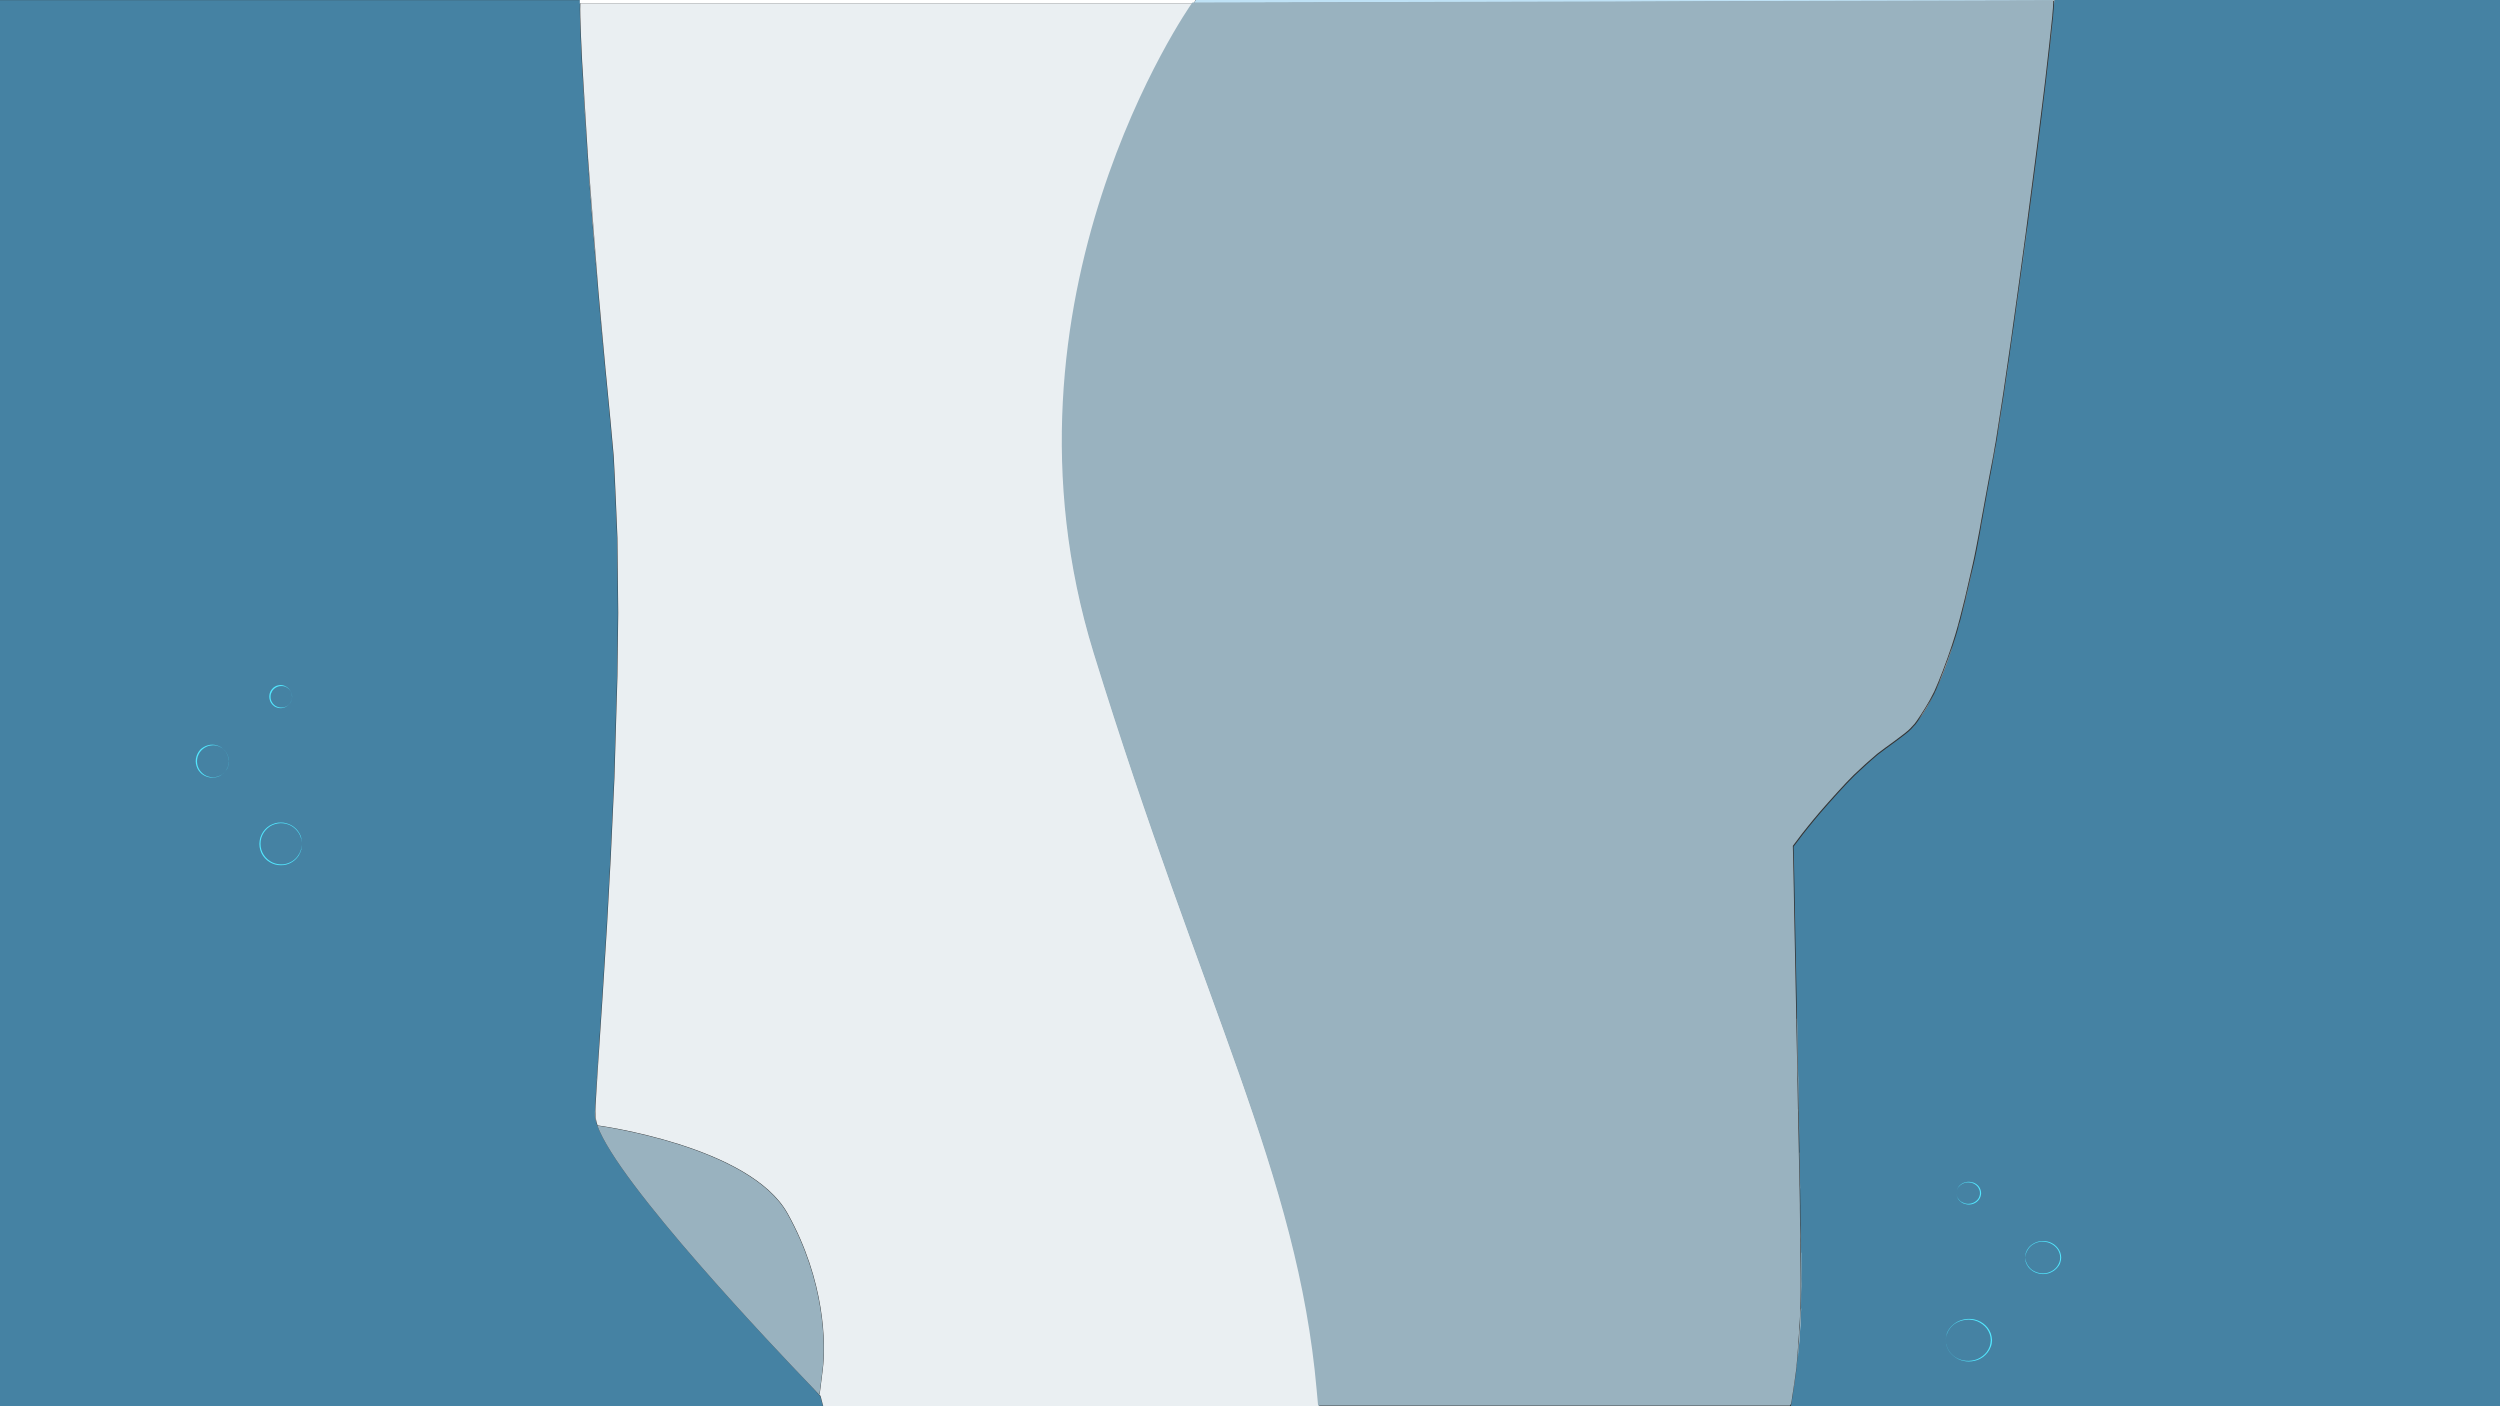 <?xml version="1.0" encoding="utf-8"?>
<!-- Generator: Adobe Illustrator 22.0.1, SVG Export Plug-In . SVG Version: 6.00 Build 0)  -->
<svg version="1.1" id="Calque_1" xmlns="http://www.w3.org/2000/svg" xmlns:xlink="http://www.w3.org/1999/xlink" x="0px" y="0px"
	 viewBox="0 0 1920 1080" preserveAspectRatio="none" xml:space="preserve">
<rect x="0" y="0" width="1920" height="1080" fill="#333333" stroke="none"/>
<style type="text/css">
	.st0{fill:#4582A3;}
	.st1{fill:#FFFFFF;}
	.st2{fill:#BEE1F5;}
	.st3{fill:#EAEFF2;}
	.st4{fill:#99B2BF;}
	.st5{fill:#52E7FF;}


	@keyframes bulled{
		0% {
			top: 20vh;
		}
		100% {
			top: -55vh;
		}
	}
	@keyframes bulles1d{
		0% {
			left: 0vw;
		}
		20%{
			left: -6vw;
		}
		40%{
			left: -3vw;
		}
		60%{
			left: -9vw;
		}
		80%{
			left: -6vw;
		}
		100%{
			left: -12vw;
		}
	}
	@keyframes bulles2d{
		0% {
			left: -3vw;
		}
		20%{
			left: 0vw;
		}
		40%{
			left: -6vw;
		}
		60%{
			left: -3vw;
		}
		80%{
			left: -9vw;
		}
		100%{
			left: -6vw;
		}
	}
	@keyframes bulles3d{
		0% {
			left: -4vw;
		}
		20%{
			left: -2vw;
		}
		40%{
			left: -7vw;
		}
		60%{
			left: -5vw;
		}
		80%{
			left: -7vw;
		}
		100%{
			left: -5vw;
		}
	}
	#Bubulle_1_d{
		position: relative;
        animation: bulled 3s linear infinite, bulles1d 3s infinite cubic-bezier(0.25,0.1,0.25,1);
	}
	#Bubulle_2_d{
		position: relative;
        animation: bulled 4s linear infinite, bulles2d 4s infinite cubic-bezier(0.25,0.1,0.25,1);	
	}
	#Bubulle_3_d{
		position: relative;
        animation: bulled 2s linear infinite, bulles3d 2s infinite cubic-bezier(0.25,0.1,0.25,1);	
	}

	@keyframes bulleg{
		0% {
			top: 50vh;
		}
		100% {
			top: -100vh;
		}
	}
	@keyframes bulles1g{
		0% {
			left: 0vw;
		}
		20%{
			left: -6vw;
		}
		40%{
			left: -3vw;
		}
		60%{
			left: -9vw;
		}
		80%{
			left: -6vw;
		}
		100%{
			left: -12vw;
		}
	}
	@keyframes bulles2g{
		0% {
			left: -3vw;
		}
		20%{
			left: 0vw;
		}
		40%{
			left: -6vw;
		}
		60%{
			left: -3vw;
		}
		80%{
			left: -9vw;
		}
		100%{
			left: -6vw;
		}
	}
	@keyframes bulles3g{
		0% {
			left: -4vw;
		}
		20%{
			left: -2vw;
		}
		40%{
			left: -7vw;
		}
		60%{
			left: -5vw;
		}
		80%{
			left: -7vw;
		}
		100%{
			left: -5vw;
		}
	}
	#Bubulle_1_g{
		position: relative;
        animation: bulleg 3s linear infinite, bulles1g 3s infinite cubic-bezier(0.25,0.1,0.25,1);
	}
	#Bubulle_2_g{
		position: relative;
        animation: bulleg 4s linear infinite, bulles2g 4s infinite cubic-bezier(0.25,0.1,0.25,1);	
	}
	#Bubulle_3_g{
		position: relative;
        animation: bulleg 2s linear infinite, bulles3g 2s infinite cubic-bezier(0.25,0.1,0.25,1);	
	}
</style>
<g id="Fond_1_">
	<path class="st0" d="M1576.8,11.9c0,0.2,0,0.3,0,0.5c0,0,0,0,0,0c-0.4,4.6-0.9,9.3-1.4,13.9c-0.9,8-3.1,27.3-3.3,29
		c0,0.4-0.2,1.9-0.5,4c0,0,0,0.1,0,0.1c-0.3,2.4-0.7,6.3-1.3,10.8c-0.8,6.6-1.6,12.9-1.6,13.3c-0.1,0.7-3.4,27-3.4,27
		c-0.4,2.9-1.1,8.3-1.9,14.8l-1.7,13.5l-1.1,8.7c-0.6,4.2-1.1,8.5-1.7,12.8l-0.7,5.4c0,0-0.2,1.3-0.5,3.5
		c-1.3,9.6-2.6,19.3-3.9,28.9c-0.2,1.6-0.4,2.8-0.5,3.5c-0.1,0.6-0.2,1.6-0.4,2.9c-1.3,9.6-2.6,19.1-3.9,28.4
		c-0.1,0.8-0.2,1.3-0.2,1.3l-0.1,0.7c-2.1,15.2-4.2,29.9-6.2,43.5l0,0.2c0,0.1,0,0.1,0,0.2c-5.3,36.9-9.9,65.9-12.3,77.7
		c-0.1,0.3-0.1,0.6-0.2,0.9c-0.9,4.9-1.8,9.5-2.3,12.1c-0.2,1.3-0.6,3.4-1.1,6c-0.1,0.5-0.2,1.1-0.3,1.8c-1.2,6.7-2.5,14.2-4,22.1
		c-0.1,0.3-0.1,0.6-0.1,0.8c0,0,0,0,0,0.1c-0.5,2.8-1.1,5.7-1.6,8.7c-1.4,7.8-3.5,19-5.1,25.5c-2.9,13.5-6.1,27.5-9.8,41.1
		c-0.2,0.7-0.4,1.5-0.6,2.2c0,0,0,0.1,0,0.1c-0.4,1.6-0.8,3.1-1.3,4.7c-0.5,1.7-1,3.5-1.6,5.5c-4.8,16.3-10.4,31.7-16.7,44.7
		c0,0.1-0.1,0.2-0.1,0.2c-3.8,7.8-7.9,14.7-12.2,20.4c-0.3,0.4-0.5,0.7-0.7,1c-1.8,2.5-1.2,1.7-2.5,3.1c-0.4,0.5-0.8,1-1.3,1.4
		c-0.2,0.2-0.3,0.4-0.5,0.6c-3.6,4.2-20.7,15.8-25.4,19.6c-0.4,0.3-0.8,0.7-1.2,1c-4.7,3.9-11.7,10.3-17.2,15.5
		c-0.1,0.1-0.2,0.2-0.3,0.3c-6.1,5.9-19,20.3-25.3,27.6c0,0,0,0,0,0c-0.2,0.3-0.5,0.6-0.7,0.8c-6.2,7.2-13.5,16.5-13.5,16.5
		l-7.1,9.4c0,0,0,0,0,0.1c0,0.7,0.1,5.3,0.3,13.1c0.2,7.8,0.3,16.7,0.4,19.2c0.1,4.1,0.5,26.8,0.7,37.9c0.1,3.2,0.1,6.5,0.2,9.9
		c0.2,11.5,0.7,35.6,1,50.2c0.9,47.1,1.9,99.7,2.6,144.5l0,0.2l0,0.3c0,0.4,0,0.8,0,1.2c0,0.5,0,1.1,0,1.7
		c0.2,9.5,0.3,18.6,0.4,27.2c0,0.5,0,1.5,0,2.9c0.1,5.3,0.2,10.5,0.2,15.4c0.1,8.1,0.1,16-0.1,23.7c0,2.6-0.1,5-0.2,6.9
		c0,0.1,0,0.2,0,0.3c-0.5,15.4-1.5,29.9-3.1,43.5c-0.1,0.6-0.1,1.1-0.2,1.5c0,0.1,0,0.2,0,0.4c-0.1,0.7-0.2,1.4-0.2,2.1
		c0,0.1,0,0.2,0,0.3c-0.9,7.3-1.9,14.4-3.1,21.2c-0.3,1.6-0.5,2.8-0.8,4.8c0,0,0,0.1,0,0.1c-0.1,0.3-0.1,0.5-0.2,0.8
		c0,0.3-0.1,0.5-0.2,0.8H1920V0h-342.3c-0.1,1-0.2,2.1-0.3,3.3C1577.4,5,1577.2,7.7,1576.8,11.9z"/>
	<path class="st0" d="M630,1072.3C630,1072.3,630,1072.3,630,1072.3l-6.8-7.5c-28.6-29.7-148.5-156-164.4-200.3c0,0,0,0,0,0
		c0,0-0.4-0.6-0.7-2c-0.8-2.2-1.2-4.1-1.2-5.7c0-1.7,0.1-4.2,0.2-7.6c0,0,0,0,0,0c0,0,0,0,0,0c0.5-10.4,1.7-28.4,3.3-51.9l2.1-31.7
		c0,0,0,0,0,0l3.4-54.2c0,0,0,0,0-0.1c0.1-1.3,2.8-49.9,3-54.8c0-0.2,0-0.4,0-0.6c0.2-4.2,2.6-56.4,2.7-58.4c0,0,0-0.1,0-0.1
		l2.3-78.1l0.6-48.4c0,0,0-0.1,0-0.1l-0.6-57.3c0-0.1,0-0.1,0-0.2c-0.1-2.3-2-49.3-2.8-61.9c0-0.5-0.1-1.1-0.1-1.6
		c-0.6-7.8-4-43.3-5.6-59.6c-0.3-2.7-0.5-5.4-0.8-8c0-0.1,0-0.2,0-0.2l0-0.1c-2-20.4-3.8-40.2-5.4-59.2l0-0.2c0,0,0,0,0-0.1
		c-3.4-38.9-6.1-74.5-8.2-105.4c0-0.1,0-0.3,0-0.4c0-0.1,0-0.2,0-0.3c-1.6-23.9-2.9-45-3.8-62.6c-0.2-3.9-0.4-6.2-0.4-6.2
		s-1.9-36.9-1.4-44.6c0-1,0-2,0-2.8H0v1080h632.1C630.9,1075.5,630.1,1072.5,630,1072.3z"/>
</g>
<g id="Bubulle_1_d">
	<g id="bubulle_1_d">
		<path class="st5" d="M1555.4,965.8c0,0,0-0.3,0-0.9c0-0.3,0.1-0.7,0.1-1.1c0-0.4,0.2-0.9,0.3-1.5c0.3-1.1,0.9-2.3,1.8-3.6
			c0.9-1.3,2.2-2.5,3.9-3.5c1.6-1,3.7-1.8,5.9-2c0.6,0,1.1-0.1,1.7-0.1c0.6,0,1.1,0,1.7,0.1c1.2,0.1,2.3,0.4,3.5,0.8
			c1.1,0.5,2.3,1,3.3,1.8c1,0.8,2,1.6,2.8,2.7c0.8,1,1.4,2.2,1.9,3.4c0.4,1.3,0.7,2.6,0.7,3.9c0,1.2-0.3,2.7-0.7,3.9
			c-0.4,1.3-1.1,2.4-1.9,3.4c-0.8,1-1.7,1.9-2.8,2.7c-1,0.7-2.2,1.3-3.3,1.8c-2.3,0.8-4.7,1.1-6.9,0.8c-2.2-0.3-4.2-1-5.9-2
			c-1.6-1-3-2.3-3.9-3.5c-0.9-1.3-1.5-2.5-1.8-3.6c-0.1-0.5-0.3-1-0.3-1.5c-0.1-0.4-0.1-0.8-0.1-1.1
			C1555.5,966.2,1555.4,965.8,1555.4,965.8z M1555.4,965.8c0,0,0,0.3,0.1,0.9c0,0.3,0.1,0.7,0.2,1.1c0.1,0.4,0.2,0.9,0.4,1.4
			c0.4,1.1,0.9,2.3,1.9,3.5c0.9,1.2,2.2,2.5,3.9,3.4c1.7,0.9,3.7,1.6,5.8,1.8c2.2,0.2,4.5-0.1,6.6-1c2.2-0.9,4.2-2.4,5.6-4.3
			c0.7-1,1.3-2.1,1.7-3.2c0.4-1.2,0.6-2.3,0.6-3.6c0-1.2-0.2-2.4-0.6-3.6c-0.4-1.2-1-2.2-1.7-3.2c-1.5-1.9-3.5-3.4-5.6-4.3
			c-1.1-0.4-2.2-0.8-3.3-0.9c-0.5-0.1-1.1-0.1-1.7-0.2c-0.5,0-1.1,0-1.6,0c-2.2,0.2-4.2,0.8-5.8,1.8c-1.7,0.9-3,2.2-3.9,3.4
			c-0.9,1.2-1.5,2.5-1.9,3.5c-0.2,0.5-0.3,1-0.4,1.4c-0.1,0.4-0.1,0.8-0.2,1.1C1555.5,965.5,1555.4,965.8,1555.4,965.8z"/>
	</g>
</g>
<g id="Bubulle_2_d">
	<g id="bubulle_3_d">
		<path class="st5" d="M1494.3,1029.3c0,0,0-0.4,0.1-1.2c0-0.4,0.1-0.9,0.2-1.4c0.1-0.6,0.3-1.2,0.4-1.9c0.4-1.4,1.1-3,2.4-4.7
			c1.2-1.6,2.9-3.2,5-4.5c2.1-1.3,4.7-2.2,7.6-2.6c0.7-0.1,1.4-0.1,2.2-0.1c0.7,0,1.5,0,2.2,0.1c1.5,0.1,3,0.6,4.5,1.1
			c1.5,0.6,2.9,1.3,4.2,2.3c1.3,1,2.5,2.1,3.5,3.4c1,1.3,1.8,2.8,2.4,4.4c0.5,1.6,0.8,3.3,0.9,5c0,1.7-0.3,3.4-0.9,5
			c-0.6,1.6-1.4,3.1-2.4,4.4c-1,1.3-2.2,2.5-3.5,3.5c-1.3,1-2.8,1.7-4.2,2.3c-3,1.1-6.1,1.4-8.9,1.1c-2.9-0.3-5.5-1.3-7.6-2.6
			c-2.1-1.3-3.8-2.9-5-4.5c-1.2-1.6-1.9-3.3-2.4-4.7c-0.2-0.7-0.4-1.3-0.4-1.9c-0.1-0.6-0.2-1-0.2-1.4
			C1494.3,1029.7,1494.3,1029.3,1494.3,1029.3z M1494.3,1029.3c0,0,0,0.4,0.1,1.2c0,0.4,0.1,0.9,0.2,1.4c0.1,0.6,0.3,1.2,0.5,1.9
			c0.5,1.4,1.2,3,2.4,4.6c1.2,1.6,2.9,3.2,5,4.4c2.1,1.2,4.7,2.1,7.5,2.3c2.8,0.2,5.8-0.2,8.6-1.3c2.8-1.2,5.4-3.1,7.3-5.6
			c0.9-1.3,1.7-2.7,2.2-4.2c0.5-1.5,0.7-3.1,0.8-4.7c0-1.6-0.3-3.2-0.8-4.7c-0.5-1.5-1.3-2.9-2.2-4.2c-1.9-2.5-4.5-4.4-7.3-5.6
			c-1.4-0.5-2.9-1-4.3-1.1c-0.7-0.1-1.5-0.1-2.2-0.2c-0.7,0-1.4,0-2.1,0.1c-2.8,0.3-5.4,1.1-7.5,2.3c-2.2,1.2-3.8,2.8-5,4.4
			c-1.2,1.6-1.9,3.2-2.4,4.6c-0.2,0.7-0.4,1.3-0.5,1.9c-0.1,0.6-0.2,1-0.2,1.4C1494.3,1028.9,1494.3,1029.3,1494.3,1029.3z"/>
	</g>
</g>
<g id="Bubulle_3_d">
	<g id="bubulle_2_d">
		<path class="st5" d="M1502.6,916.3c0,0,0-0.2,0-0.6c0-0.4,0.1-1,0.3-1.7c0.2-0.7,0.6-1.6,1.2-2.5c0.6-0.9,1.5-1.7,2.6-2.4
			c1.1-0.7,2.5-1.2,4-1.4c0.4,0,0.8-0.1,1.2-0.1c0.4,0,0.8,0,1.2,0.1c0.8,0.1,1.6,0.3,2.4,0.5c0.8,0.3,1.6,0.7,2.3,1.2
			c0.7,0.5,1.4,1.1,1.9,1.8c0.6,0.7,1,1.5,1.3,2.4c0.3,0.9,0.5,1.8,0.5,2.8c0,0.8-0.2,1.8-0.5,2.7c-0.3,0.9-0.8,1.7-1.3,2.4
			c-0.6,0.7-1.2,1.3-1.9,1.8c-0.7,0.5-1.5,0.9-2.3,1.2c-1.6,0.6-3.3,0.7-4.8,0.5c-1.5-0.2-2.9-0.7-4-1.4c-1.1-0.7-2-1.6-2.6-2.4
			c-0.6-0.9-1-1.7-1.2-2.5c-0.2-0.7-0.3-1.3-0.3-1.7C1502.6,916.5,1502.6,916.3,1502.6,916.3z M1502.6,916.3c0,0,0,0.2,0,0.6
			c0,0.4,0.1,1,0.3,1.7c0.2,0.7,0.6,1.6,1.3,2.4c0.6,0.8,1.5,1.7,2.7,2.3c1.1,0.6,2.5,1.1,3.9,1.2c1.5,0.1,3-0.1,4.5-0.7
			c1.4-0.6,2.8-1.6,3.8-2.9c0.5-0.7,0.9-1.4,1.1-2.2c0.3-0.8,0.4-1.5,0.4-2.4c0-0.8-0.1-1.6-0.4-2.4c-0.3-0.8-0.7-1.5-1.1-2.2
			c-1-1.3-2.3-2.3-3.8-2.9c-0.7-0.3-1.5-0.5-2.2-0.6c-0.4-0.1-0.8-0.1-1.1-0.1c-0.4,0-0.7,0-1.1,0c-1.5,0.1-2.8,0.5-4,1.2
			c-1.1,0.6-2,1.4-2.7,2.3c-0.7,0.8-1,1.7-1.3,2.4c-0.2,0.7-0.3,1.3-0.3,1.7C1502.6,916.1,1502.6,916.3,1502.6,916.3z"/>
	</g>
</g>
<g id="Bubulle_1_g">
	<g>
		<path class="st5" d="M231.9,648.1c0,0,0-0.4-0.1-1.1c0-0.4-0.1-0.8-0.2-1.4c0-0.3-0.1-0.6-0.1-0.9c-0.1-0.3-0.2-0.6-0.3-0.9
			c-0.4-1.3-1-2.9-2.1-4.5c-1.1-1.6-2.6-3.2-4.5-4.5c-2-1.3-4.4-2.2-7.1-2.5c-0.7,0-1.4-0.1-2-0.1c-0.7,0.1-1.4,0.1-2.1,0.2
			c-1.4,0.2-2.8,0.7-4.1,1.2c-1.3,0.6-2.6,1.4-3.7,2.4c-1.1,1-2.1,2.1-3,3.4c-0.8,1.3-1.5,2.7-1.9,4.1c-0.4,1.5-0.6,3-0.6,4.5
			c0,1.6,0.2,3.1,0.6,4.5c0.5,1.5,1.1,2.9,1.9,4.1c0.9,1.3,1.8,2.4,3,3.4c1.1,0.9,2.4,1.8,3.7,2.4c2.6,1.2,5.5,1.6,8.2,1.4
			c2.7-0.3,5.1-1.2,7.1-2.5c2-1.3,3.5-2.9,4.5-4.5c1.1-1.6,1.7-3.2,2.1-4.5c0.1-0.3,0.2-0.7,0.3-0.9c0.1-0.3,0.1-0.6,0.1-0.9
			c0.1-0.5,0.2-1,0.2-1.4C231.9,648.5,231.9,648.1,231.9,648.1z M231.9,648.1c0,0,0,0.4-0.1,1.1c0,0.4-0.1,0.8-0.1,1.4
			c0,0.3-0.1,0.6-0.1,0.9c-0.1,0.3-0.2,0.6-0.2,1c-0.4,1.3-1,2.9-2,4.6c-1.1,1.6-2.5,3.3-4.5,4.6c-2,1.4-4.4,2.4-7.2,2.7
			c-2.7,0.3-5.7,0-8.5-1.2c-1.4-0.6-2.7-1.4-4-2.4c-1.2-1-2.3-2.2-3.2-3.5c-0.9-1.3-1.6-2.8-2.1-4.4c-0.5-1.6-0.7-3.2-0.7-4.8
			c0-1.6,0.3-3.3,0.7-4.8c0.5-1.5,1.2-3,2.1-4.4c0.9-1.3,2-2.5,3.2-3.5c1.2-1,2.5-1.8,4-2.4c1.4-0.6,2.8-1,4.3-1.2
			c0.7-0.1,1.4-0.1,2.1-0.1c0.7,0,1.4,0.1,2.1,0.1c2.7,0.4,5.2,1.4,7.2,2.7c2,1.4,3.5,3,4.5,4.6c1.1,1.6,1.7,3.2,2,4.6
			c0.1,0.3,0.2,0.7,0.2,1c0.1,0.3,0.1,0.6,0.1,0.9c0.1,0.5,0.1,1,0.1,1.4C231.9,647.7,231.9,648.1,231.9,648.1z"/>
	</g>
</g>
<g id="Bubulle_2_g">
	<g>
		<path class="st5" d="M224.3,535.1c0,0,0-0.2,0-0.6c0-0.2,0-0.4-0.1-0.7c0-0.3-0.1-0.6-0.2-1c-0.2-0.7-0.5-1.5-1.1-2.4
			c-0.6-0.8-1.4-1.7-2.4-2.3c-1-0.7-2.3-1.1-3.7-1.2c-0.3,0-0.7,0-1.1,0c-0.4,0-0.8,0-1.1,0.1c-0.7,0.1-1.4,0.4-2.1,0.7
			c-1.4,0.7-2.6,1.7-3.4,3c-0.4,0.7-0.7,1.4-1,2.1c-0.2,0.7-0.3,1.6-0.3,2.3c0,0.9,0.1,1.6,0.3,2.4c0.2,0.7,0.6,1.5,1,2.1
			c0.8,1.3,2,2.4,3.4,3c1.4,0.6,2.8,0.9,4.3,0.8c1.4-0.1,2.7-0.6,3.7-1.2c1.1-0.7,1.8-1.5,2.4-2.3c0.6-0.8,0.9-1.7,1.1-2.4
			c0.1-0.4,0.2-0.7,0.2-1c0-0.3,0.1-0.5,0.1-0.7C224.2,535.3,224.3,535.1,224.3,535.1z M224.3,535.1c0,0,0,0.2,0,0.6
			c0,0.2,0,0.4-0.1,0.7c0,0.3-0.1,0.6-0.2,1c-0.2,0.7-0.5,1.5-1.1,2.4c-0.5,0.9-1.3,1.7-2.4,2.5c-1,0.7-2.3,1.3-3.8,1.5
			c-1.4,0.2-3.1,0-4.6-0.6c-0.8-0.3-1.5-0.7-2.1-1.3c-0.7-0.5-1.2-1.2-1.7-1.9c-0.5-0.7-0.9-1.5-1.1-2.4c-0.3-0.8-0.4-1.8-0.4-2.6
			c0-1.8,0.5-3.5,1.5-5c0.5-0.7,1.1-1.3,1.7-1.9c0.7-0.5,1.4-1,2.1-1.3c0.8-0.3,1.5-0.5,2.3-0.6c0.4-0.1,0.8-0.1,1.1-0.1
			c0.4,0,0.8,0,1.1,0.1c1.5,0.2,2.8,0.8,3.8,1.5c1,0.7,1.8,1.6,2.4,2.5c0.6,0.9,0.9,1.7,1.1,2.4c0.1,0.4,0.2,0.7,0.2,1
			c0,0.3,0.1,0.5,0.1,0.7C224.2,534.9,224.3,535.1,224.3,535.1z"/>
	</g>
</g>
<g id="Bubulle_3_g">
	<g>
		<path class="st5" d="M175.8,584.6c0,0,0-0.3-0.1-0.9c0-0.3-0.1-0.6-0.1-1c0-0.4-0.2-0.9-0.3-1.4c-0.3-1-0.8-2.3-1.6-3.5
			c-0.8-1.2-2-2.5-3.5-3.5c-1.5-1-3.4-1.7-5.5-1.9c-0.5,0-1-0.1-1.6,0c-0.5,0-1.1,0.1-1.6,0.2c-1.1,0.1-2.1,0.5-3.1,1
			c-2,0.9-3.8,2.5-5.1,4.4c-0.6,1-1.1,2-1.5,3.2c-0.3,1.1-0.5,2.3-0.5,3.5c0,1.3,0.2,2.4,0.5,3.5c0.4,1.1,0.8,2.2,1.5,3.2
			c1.3,1.9,3.1,3.5,5.1,4.4c2,0.9,4.2,1.3,6.3,1.1c2-0.2,3.9-0.9,5.5-1.9c1.5-1,2.7-2.2,3.5-3.5c0.8-1.2,1.3-2.5,1.6-3.5
			c0.1-0.5,0.3-1,0.3-1.4c0.1-0.4,0.1-0.8,0.1-1C175.7,584.9,175.8,584.6,175.8,584.6z M175.8,584.6c0,0,0,0.3,0,0.9
			c0,0.3,0,0.6-0.1,1c0,0.4-0.1,0.9-0.3,1.4c-0.3,1-0.7,2.3-1.6,3.5c-0.8,1.3-2,2.5-3.5,3.6c-1.5,1.1-3.4,1.9-5.6,2.1
			c-2.1,0.3-4.4,0-6.6-0.9c-1.1-0.4-2.1-1.1-3.1-1.8c-0.9-0.8-1.8-1.7-2.5-2.7c-0.7-1-1.2-2.2-1.6-3.4c-0.4-1.2-0.6-2.5-0.6-3.7
			c0-1.3,0.2-2.6,0.6-3.8c0.4-1.2,0.9-2.3,1.6-3.4c0.7-1,1.5-2,2.5-2.7c1-0.7,2-1.4,3.1-1.8c1.1-0.4,2.2-0.8,3.3-0.9
			c0.6-0.1,1.1-0.1,1.6-0.1c0.6,0,1.1,0.1,1.6,0.1c2.1,0.3,4,1.1,5.5,2.1c1.5,1.1,2.7,2.3,3.5,3.6c0.8,1.3,1.3,2.5,1.6,3.5
			c0.1,0.5,0.2,1,0.3,1.4c0.1,0.4,0.1,0.8,0.1,1C175.7,584.3,175.8,584.6,175.8,584.6z"/>
	</g>
</g>
<g id="Iceberg">
	<g>
		<path class="st1" d="M1511,453.9c-0.5,2.3-1,4.5-1.6,6.8c-0.5,2-1,4-1.5,6c-0.9,3.4-1.5,6.2-2.2,8.7c3.7-13.6,6.9-27.6,9.8-41.1
			c0,0.1-0.1,0.3-0.1,0.4C1514.2,439.7,1512.7,446.5,1511,453.9z"/>
		<path class="st1" d="M1486.2,531.1c-0.2,0.5-0.4,0.9-0.7,1.4c6.3-13,11.9-28.4,16.7-44.7c-0.7,2.3-1.6,5-2.6,8.2
			C1495.1,509.5,1489.8,523.2,1486.2,531.1z"/>
		<path class="st1" d="M1377.4,650.4c0,1.4,0.1,6.8,0.3,12.9c-0.2-7.8-0.3-12.4-0.3-13.1C1377.4,650.2,1377.4,650.2,1377.4,650.4
			L1377.4,650.4z"/>
		<path class="st1" d="M1379,730.3c-0.1-3.4-0.1-6.7-0.2-9.9c0,2,0.1,3.6,0.1,4.7C1378.9,726.2,1378.9,728,1379,730.3z"/>
		<path class="st1" d="M1380,782.5c0.2,11.3,0.4,21.4,0.4,21.8c0,0.6,0.7,35.4,0.9,47.1c0,0.4,0,0.6,0,0.7c0,0.3,0,1.4,0.1,2.9
			c0,0.1,0,0.2,0,0.2l0,0c0.1,3.9,0.2,10.5,0.3,14.3c0.1,5,0.2,12.8,0.3,15.4l0.4,25.1c0,1.5,0,2.8,0.1,3.4c0,1,0.1,3.4,0.1,6
			l0.1,5.6c-0.7-44.8-1.7-97.4-2.6-144.5c0,0.6,0,1.3,0,1.9C1380,782.4,1380,782.4,1380,782.5z"/>
		<polygon class="st1" points="458.8,864.5 458.8,864.5 458.8,864.5 		"/>
		<path class="st1" d="M474.6,470.8C474.6,470.8,474.6,470.8,474.6,470.8L474.6,470.8L474.6,470.8z"/>
		<path class="st1" d="M462.6,765.5C462.6,765.5,462.6,765.5,462.6,765.5L462.6,765.5L462.6,765.5z"/>
		<path class="st1" d="M445.5,2.5c0.4,0,0.8,0,1.2,0c1.2,0,2.3,0,3.5,0c1.9,0,3.8,0,5.7,0c2.6,0,5.2,0,7.8,0c3.3,0,6.5,0,9.8,0
			c3.9,0,7.8,0,11.8,0c4.5,0,9.1,0,13.6,0c5.1,0,10.2,0,15.4,0c5.7,0,11.4,0,17,0c6.2,0,12.4,0,18.6,0c6.7,0,13.4,0,20.1,0
			c7.2,0,14.3,0,21.5,0c7.6,0,15.2,0,22.8,0c8,0,16,0,24,0c8.4,0,16.8,0,25.2,0c8.7,0,17.5,0,26.2,0c9.1,0,18.1,0,27.2,0
			c9.3,0,18.7,0,28,0c9.6,0,19.2,0,28.8,0c9.8,0,19.7,0,29.5,0c10,0,20.1,0,30.1,0c10.2,0,20.4,0,30.6,0c10.3,0,20.7,0,31,0
			c7.1,0,14.3,0,21.4,0l0.1-0.1l0.4,0c0.4-0.6,0.9-1.4,1.5-2.4h-473c0,0.9,0,1.8,0,2.8C445.4,2.7,445.5,2.6,445.5,2.5z"/>
		<path class="st1" d="M469.1,655.9c0,0.2,0,0.4,0,0.6c0-0.2,0-0.3,0-0.3C469.1,656.1,469.1,656,469.1,655.9z"/>
		<path class="st1" d="M471.7,597.4c0,0,0,0.1,0,0.1C471.7,597.5,471.7,597.4,471.7,597.4L471.7,597.4z"/>
		<path class="st1" d="M474,413.3c0,0.1,0,0.1,0,0.2L474,413.3C474,413.4,474,413.3,474,413.3z"/>
		<path class="st1" d="M466,711.3C466,711.3,466,711.3,466,711.3L466,711.3C466,711.3,466,711.3,466,711.3z"/>
		<path class="st1" d="M1539.8,297.4C1539.8,297.4,1539.8,297.4,1539.8,297.4C1539.8,297.4,1539.8,297.4,1539.8,297.4
			c-0.2,1.3-0.4,2.6-0.6,3.9c0,0.1,0,0.2-0.1,0.4c-1.6,10.7-5,32.6-6,38.6c-0.1,0.5-0.2,1-0.3,1.5c0,0.3-0.1,0.5-0.1,0.8
			c-0.1,0.4-0.2,0.9-0.3,1.4c-0.7,3.8-1.6,8.7-2.4,13.3c0.1-0.3,0.1-0.6,0.2-0.9c2.4-11.8,7-40.8,12.3-77.7
			c-0.6,4.1-1.2,8.1-1.8,12.2C1540.5,293,1540.1,295.2,1539.8,297.4z"/>
		<path class="st1" d="M460.5,797.3c-1.6,23.5-2.8,41.5-3.3,51.9c0.7-11.5,3.3-51.7,3.3-51.7L460.5,797.3z"/>
		<path class="st1" d="M471.1,349.8c0,0.5,0.1,1.1,0.1,1.6C471.2,350.8,471.2,350.3,471.1,349.8
			C471.1,349.9,471.1,349.8,471.1,349.8z"/>
		<path class="st1" d="M457.1,849.3c-0.2,3.3-0.2,5.9-0.2,7.6c0,1.6,0.4,3.5,1.2,5.7C457.4,860.4,456.7,856.2,457.1,849.3z"/>
		<path class="st1" d="M1520.6,408.7c0.6-2.9,1.1-5.8,1.6-8.7c-0.2,1.2-0.5,2.5-0.7,3.7C1521.2,405.2,1520.9,406.9,1520.6,408.7z"/>
		<path class="st1" d="M1556.4,179c-0.9,6.7-1.9,14.4-2.5,19c1.3-9.6,2.6-19.2,3.9-28.9c-0.1,0.5-0.1,0.9-0.2,1.5
			C1557.3,172.5,1556.9,175.5,1556.4,179z"/>
		<path class="st1" d="M630,1072.3C630,1072.3,630,1072.3,630,1072.3C630,1072.3,630,1072.3,630,1072.3L630,1072.3z"/>
		<path class="st1" d="M1383,1006.8c-0.2,3.9-0.5,9.5-0.6,11.3c0,0.2,0,0.4,0,0.7c-0.4,6.8-1,14-1.4,19.9c0,0.2,0,0.3,0,0.4
			c0,0.2,0,0.4,0,0.6c-0.3,3.5-0.6,6.5-0.8,8.5c1.5-13.6,2.6-28.2,3.1-43.5C1383.1,1005.2,1383,1005.9,1383,1006.8
			C1383,1006.7,1383,1006.7,1383,1006.8z"/>
		<path class="st1" d="M1548.8,234.8l-6.2,43.5C1544.6,264.7,1546.7,250,1548.8,234.8z"/>
		<path class="st1" d="M1553,204.3c-1,7.2-3.3,23.7-3.9,28.4C1550.4,223.5,1551.7,214,1553,204.3z"/>
		<path class="st1" d="M1526.4,377.1c-1.2,6.6-3.3,18.4-4,22.1C1523.8,391.2,1525.2,383.8,1526.4,377.1z"/>
		<path class="st1" d="M1485.4,532.7c-3.5,7.1-9.5,16.5-12.2,20.4C1477.6,547.4,1481.6,540.4,1485.4,532.7z"/>
		<path class="st1" d="M1382.6,925.8c0,0.2,0,0.5,0,0.8c0-0.4,0-0.8,0-1.2L1382.6,925.8C1382.6,925.8,1382.6,925.8,1382.6,925.8z"/>
		<path class="st1" d="M1577.4,0.6c0,0,0.1,0.6,0,2.7c0.1-1.1,0.2-2.2,0.3-3.3h-0.6c-0.1,0.2-0.1,0.4-0.2,0.6L1577.4,0.6z"/>
		<path class="st1" d="M1378.8,1057.4c-0.5,3.6-1.1,7.6-1.7,11.5c-0.3,2-0.5,3.4-0.7,4.6c1.2-6.8,2.2-13.9,3.1-21.2
			C1379.3,1054,1379.1,1055.6,1378.8,1057.4C1378.8,1057.4,1378.8,1057.4,1378.8,1057.4z"/>
		<path class="st1" d="M1379.6,1052c0.1-0.7,0.2-1.4,0.2-2.1c0,0.1,0,0.2,0,0.4C1379.7,1050.9,1379.6,1051.4,1379.6,1052z"/>
		<path class="st1" d="M465.6,290.2c-0.4-4.3-0.7-7.3-0.8-8C465.1,284.8,465.3,287.5,465.6,290.2z"/>
		<path class="st1" d="M1560.6,147.5l-1.7,12.8C1559.5,156,1560,151.7,1560.6,147.5z"/>
		<path class="st1" d="M459.4,222.4c-0.2-3.1-7.6-96.7-8.2-105.4C453.2,147.9,456,183.5,459.4,222.4z"/>
		<path class="st1" d="M464.8,281.9l-5.4-59.2C461,241.7,462.8,261.4,464.8,281.9z"/>
		<path class="st1" d="M451.1,116.3c-0.4-6.1-2.9-46.9-3.8-62.6C448.2,71.4,449.4,92.4,451.1,116.3z"/>
		<path class="st1" d="M1383,949.4c0,0.6,0,1.1,0,1.5c0,0.3,0,0.7,0,1.2l0,3.1c0,0,0,0.1,0,0.3c-0.1-8.6-0.3-17.7-0.4-27.2
			c0,2.7,0.1,6,0.1,8.8L1383,949.4z"/>
		<path class="st1" d="M1383.2,962.3c0,1.3,0.1,7.2,0.1,8.9c0,0,0,0,0,0c0,3.4,0.1,7,0.1,10.7c0,0,0,0.1,0,0.1c0,0,0,0.1,0,0.2
			c0,3.9,0,7.8,0,11.4c0,0.1,0,0.1,0,0.2c0,0,0,0.1,0,0.2c0,1.2,0,2.4,0,3.5c0.2-7.7,0.2-15.6,0.1-23.7c-0.1-4.9-0.1-10-0.2-15.4
			c0,1,0,2.3,0,3.7C1383.2,962.1,1383.2,962.2,1383.2,962.3z"/>
		<path class="st2" d="M1576.9,0.6c0.1-0.2,0.1-0.4,0.2-0.6H918.4c-0.6,0.9-1.1,1.7-1.5,2.4L1576.9,0.6z"/>
		<path class="st3" d="M1505.1,477.6c0,0,0-0.1,0-0.1c-0.4,1.6-0.8,3.2-1.3,4.8C1504.3,480.8,1504.8,479.2,1505.1,477.6z"/>
		<path class="st3" d="M1469.9,557.2c-0.3,0.3-0.7,0.8-1.3,1.4C1469.1,558.2,1469.5,557.7,1469.9,557.2z"/>
		<path class="st3" d="M1375.5,1078.4c0,0.3-0.1,0.5-0.2,0.8C1375.4,1079,1375.5,1078.7,1375.5,1078.4z"/>
		<path class="st3" d="M1568.7,83.5c0-0.4,0.8-6.7,1.6-13.3c-1.6,13.3-4,32.8-5,40.2C1565.3,110.5,1568.6,84.3,1568.7,83.5z"/>
		<path class="st3" d="M1572.1,55.3c0.2-1.8,2.4-21,3.3-29c0.5-4.6,0.9-9.3,1.4-13.9c0,0,0,0,0,0c-0.9,9.8-4.1,37.6-5.2,47
			C1571.9,57.2,1572,55.7,1572.1,55.3z"/>
		<path class="st3" d="M1424,595.7c0.1-0.1,0.2-0.2,0.3-0.3c0,0,0,0-0.1,0.1C1424.2,595.5,1424.1,595.6,1424,595.7z"/>
		<path class="st3" d="M1398.7,623.3c-0.2,0.3-0.5,0.6-0.7,0.8C1398.2,623.8,1398.5,623.6,1398.7,623.3z"/>
		<path class="st3" d="M1441.5,579.9c0.4-0.3,0.8-0.7,1.2-1c0,0,0,0,0,0C1442.3,579.2,1441.9,579.5,1441.5,579.9z"/>
		<path class="st3" d="M1532.9,341.7c-0.1,0.7-0.2,1.4-0.4,2.2c0.1-0.6,0.2-1.1,0.3-1.4C1532.8,342.2,1532.9,342,1532.9,341.7z"/>
		<path class="st3" d="M1521.5,403.6c0,0.1,0,0.1,0,0.2c0.2-1.2,0.5-2.5,0.7-3.7c0,0,0,0,0-0.1c0-0.2,0.1-0.5,0.1-0.8
			c0.7-3.8,2.8-15.6,4-22.1c0.1-0.7,0.2-1.3,0.3-1.8C1525.1,384.1,1522.5,398.1,1521.5,403.6z"/>
		<path class="st3" d="M1539.8,297.4c-0.2,1-0.4,2.5-0.6,4.2c0-0.1,0-0.2,0.1-0.4C1539.4,300,1539.6,298.7,1539.8,297.4z"/>
		<path class="st3" d="M1379.8,1050.3C1379.8,1050.3,1379.8,1050.3,1379.8,1050.3c0-0.1,0-0.2,0-0.3c0-0.1,0-0.2,0-0.4
			c0.1-0.4,0.1-0.9,0.2-1.5c0.2-2,0.5-5,0.8-8.5C1380.6,1042,1380,1047.9,1379.8,1050.3z"/>
		<path class="st3" d="M1377.1,1069L1377.1,1069c0.6-3.9,1.2-8,1.7-11.5C1378.4,1059.9,1377.8,1064.2,1377.1,1069z"/>
		<path class="st3" d="M840.6,501.8c-84-272.5,75.1-498.3,75.1-498.3l0.8-1c-7.1,0-14.3,0-21.4,0c-10.3,0-20.7,0-31,0
			c-10.2,0-20.4,0-30.6,0c-10,0-20.1,0-30.1,0c-9.8,0-19.7,0-29.5,0c-9.6,0-19.2,0-28.8,0c-9.3,0-18.7,0-28,0c-9.1,0-18.1,0-27.2,0
			c-8.7,0-17.5,0-26.2,0c-8.4,0-16.8,0-25.2,0c-8,0-16,0-24,0c-7.6,0-15.2,0-22.8,0c-7.2,0-14.3,0-21.5,0c-6.7,0-13.4,0-20.1,0
			c-6.2,0-12.4,0-18.6,0c-5.7,0-11.4,0-17,0c-5.1,0-10.2,0-15.4,0c-4.5,0-9.1,0-13.6,0c-3.9,0-7.8,0-11.8,0c-3.3,0-6.5,0-9.8,0
			c-2.6,0-5.2,0-7.8,0c-1.9,0-3.8,0-5.7,0c-1.2,0-2.3,0-3.5,0c-0.4,0-0.8,0-1.2,0c0,0.1,0,0.2,0,0.3c-0.5,7.7,1.4,44.6,1.4,44.6
			s0.1,2.4,0.4,6.2c1,15.8,3.4,56.5,3.8,62.6c0,0.1,0,0.2,0,0.3c0,0.1,0,0.2,0,0.4c0.6,8.7,8,102.3,8.2,105.4c0,0.1,0,0.1,0,0.1
			l0,0.2l5.4,59.2l0,0.1c0,0,0,0.1,0,0.2c0.1,0.7,0.4,3.7,0.8,8c1.6,16.3,5,51.8,5.6,59.6c0,0,0,0.1,0,0.1c0,0.4,0.1,0.9,0.1,1.5
			c0.8,12.6,2.7,59.5,2.8,61.9c0,0.1,0,0.1,0,0.1l0,0.1l0.6,57.3l0,0l0,0.1l-0.6,48.4l-2.3,78.1l0,0c0,0,0,0,0,0.1
			c-0.1,2-2.5,54.2-2.7,58.4c0,0.1,0,0.2,0,0.2c0,0.1,0,0.2,0,0.3c-0.3,4.9-3,53.5-3,54.8c0,0,0,0,0,0l0,0l-3.4,54.2l0,0l0,0
			l-2.1,31.7l0,0.3c0,0-2.7,40.1-3.3,51.7c0,0,0,0,0,0c0,0,0,0,0,0c-0.4,7,0.3,11.1,0.9,13.3c0.4,1.4,0.7,2,0.7,2l0,0
			c0,0,116.9,15.6,145.9,67.6c29,52,29.4,100.8,27,119.9c-2.4,19.1-2.4,19.1-2.4,19.1s-2.2-2.3-6.1-6.3l6.8,7.5l0,0c0,0,0,0,0,0
			c0,0.1,0.8,3.1,2,7.7h380.9c-0.4-3.9-0.7-7.9-1.1-12C997.2,902.2,924.5,774.3,840.6,501.8z"/>
		<path class="st3" d="M1377.4,650.4L1377.4,650.4C1377.4,650.3,1377.4,650.4,1377.4,650.4z"/>
		<path class="st3" d="M1557.5,170.5C1557.5,170.5,1557.5,170.5,1557.5,170.5c0.1-0.4,0.1-0.9,0.2-1.4c0.3-2.1,0.5-3.5,0.5-3.5
			l0.7-5.4l1.7-12.8l1.1-8.7l1.7-13.5C1561.3,141.5,1558.4,164.3,1557.5,170.5z"/>
		<path class="st3" d="M1551.5,215c-0.8,5.5-5.2,37.1-6.3,45.3c-1.2,8.3-4.3,29.5-5.4,37.1c0.3-2.2,0.6-4.4,1-6.5
			c0.6-4.1,1.2-8.1,1.8-12.2c0-0.1,0-0.1,0-0.2l0-0.2l6.2-43.5l0.1-0.7c0,0,0.1-0.5,0.2-1.3c0.7-4.7,2.9-21.2,3.9-28.4
			c0.2-1.3,0.3-2.3,0.4-2.9c0.1-0.6,0.3-1.9,0.5-3.5c0.6-4.6,1.6-12.2,2.5-19C1554.7,191.5,1552.1,210.7,1551.5,215z"/>
		<path class="st3" d="M1509.4,460.6c0.6-2.2,1.1-4.5,1.6-6.8C1510.5,456.1,1509.9,458.4,1509.4,460.6z"/>
		<path class="st3" d="M1382.8,938.2c0.1,3.4,0.1,8.3,0.2,11.2l-0.2-12.3C1382.8,937.5,1382.8,937.8,1382.8,938.2z"/>
		<path class="st3" d="M1382.6,925.7l0-0.4l0-0.3l0-0.2l-0.1-5.6C1382.5,921.7,1382.6,924.2,1382.6,925.7z"/>
		<path class="st3" d="M1383,952c0,2.9,0.1,8.3,0.1,10c0-1.4,0-2.6,0-3.7c0-1.4,0-2.4,0-2.9c0-0.2,0-0.3,0-0.3L1383,952z"/>
		<path class="st3" d="M1381.9,885.5c0,1.7,0.2,13.4,0.3,14.8c0,0.9,0.1,6.1,0.2,9.7l-0.4-25.1
			C1381.9,885.1,1381.9,885.4,1381.9,885.5z"/>
		<path class="st3" d="M1380,782.5c0.3,17.1,0.8,40,0.8,40c0,1.9,0.3,15.9,0.3,17c0,1,0.2,9.2,0.2,11.8c-0.2-11.7-0.9-46.5-0.9-47.1
			C1380.4,803.9,1380.2,793.8,1380,782.5z"/>
		<path class="st3" d="M1381.4,855c0,0.1,0,0.2,0,0.3l0,0C1381.4,855.2,1381.4,855.1,1381.4,855z"/>
		<path class="st3" d="M1383,1006.7c0-0.7,0.1-1.4,0.1-2.1c0-0.1,0-0.2,0-0.3c0.1-1.9,0.1-4.3,0.2-6.9c0-1.1,0-2.3,0-3.5
			C1383.3,995.7,1383.2,1002.9,1383,1006.7z"/>
		<path class="st3" d="M1383.3,982.2c0,1.6,0,9.5,0,11.4C1383.4,990,1383.4,986.1,1383.3,982.2z"/>
		<path class="st3" d="M1383.3,982c0-3.7,0-7.3-0.1-10.7C1383.2,973,1383.3,980.5,1383.3,982z"/>
		<path class="st3" d="M1381.6,1028.8c-0.1,1.5-0.6,7.5-0.7,9.8c0.5-5.9,1-13.1,1.4-19.9C1382.1,1021.2,1381.7,1027.4,1381.6,1028.8
			z"/>
		<path class="st4" d="M1375.5,1078.4c0,0,0-0.1,0-0.1c0.4-1.9,0.6-3.2,0.8-4.8c0.2-1.2,0.4-2.6,0.7-4.6v0c0.7-4.7,1.3-9,1.7-11.5
			c0,0,0,0,0,0c0.3-1.8,0.5-3.4,0.7-5.1c0-0.1,0-0.2,0-0.3c0.1-0.6,0.1-1.1,0.2-1.7c0,0,0,0,0,0c0.3-2.4,0.8-8.3,1-10.7
			c0-0.2,0-0.4,0-0.6c0-0.1,0-0.3,0-0.4c0.2-2.2,0.6-8.2,0.7-9.8c0.1-1.5,0.5-7.6,0.7-10.1c0-0.3,0-0.5,0-0.7
			c0.1-1.8,0.5-7.4,0.6-11.3c0,0,0-0.1,0-0.1c0.2-3.8,0.3-11,0.3-12.8c0-0.1,0-0.1,0-0.2c0,0,0-0.1,0-0.2c0-1.8,0-9.7,0-11.4
			c0-0.1,0-0.1,0-0.2c0,0,0-0.1,0-0.1c0-1.5-0.1-9-0.1-10.7c0,0,0,0,0,0c0-1.7-0.1-7.6-0.1-8.9c0-0.1,0-0.2,0-0.3
			c0-1.7-0.1-7.1-0.1-10c0-0.5,0-0.9,0-1.2c0-0.4,0-0.9,0-1.5c0-2.9-0.1-7.8-0.2-11.2c0-0.3,0-0.7,0-1.1c0-2.9-0.1-6.2-0.1-8.8
			c0-0.6,0-1.2,0-1.7c0-0.3,0-0.5,0-0.8c0,0,0,0,0-0.1c0-1.5-0.1-4-0.1-6.4c0-2.5-0.1-4.9-0.1-6c0-0.6,0-1.9-0.1-3.4
			c-0.1-3.6-0.2-8.8-0.2-9.7c0-1.3-0.2-13.1-0.3-14.8c0-0.1,0-0.3,0-0.6c0-2.6-0.2-10.4-0.3-15.4c-0.1-3.8-0.2-10.4-0.3-14.3
			c0-0.1,0-0.2,0-0.3c0-1.5,0-2.6-0.1-2.9c0-0.1,0-0.4,0-0.7c-0.1-2.6-0.2-10.8-0.2-11.8c0-1.2-0.3-15.2-0.3-17c0,0-0.5-23-0.8-40
			c0,0,0-0.1,0-0.1c0-0.6,0-1.2,0-1.9c-0.3-14.6-0.7-38.7-1-50.2c0-2.3-0.1-4.1-0.1-5.2c0-1.1-0.1-2.7-0.1-4.7
			c-0.2-11.1-0.7-33.7-0.7-37.9c-0.1-2.6-0.2-11.4-0.4-19.2c-0.1-6-0.2-11.4-0.3-12.9c0,0,0-0.1,0-0.1c0-0.1,0-0.1,0-0.2
			c0-0.1,0-0.1,0-0.1l7.1-9.4c0,0,7.3-9.3,13.5-16.5c0.2-0.3,0.5-0.6,0.7-0.8c0,0,0,0,0,0c6.3-7.3,19.2-21.7,25.3-27.6
			c0.1-0.1,0.2-0.2,0.2-0.2c0,0,0,0,0.1-0.1c5.5-5.3,12.5-11.6,17.2-15.5c0.4-0.3,0.8-0.7,1.2-1c0,0,0,0,0,0
			c4.7-3.8,21.8-15.4,25.4-19.6c0.2-0.2,0.4-0.4,0.5-0.6c0.6-0.6,1-1.1,1.3-1.4c1.3-1.4,0.7-0.6,2.5-3.1c0.2-0.3,0.4-0.6,0.7-1
			c2.7-3.9,8.8-13.3,12.2-20.4c0-0.1,0.1-0.2,0.1-0.2c0.2-0.5,0.5-0.9,0.7-1.4c3.6-7.9,8.9-21.5,13.4-35.1c1-3.2,1.9-5.8,2.6-8.2
			c0.6-2,1.1-3.8,1.6-5.5c0.5-1.6,0.9-3.2,1.3-4.8c0.2-0.7,0.4-1.4,0.6-2.2c0.7-2.5,1.3-5.3,2.2-8.7c0.5-2,1-4,1.5-6
			c0.5-2.3,1.1-4.6,1.6-6.8c1.7-7.3,3.2-14.2,4.4-19.2c0-0.1,0.1-0.3,0.1-0.4c1.5-6.4,3.6-17.6,5.1-25.5c0.3-1.9,0.7-3.6,0.9-4.9
			c0-0.1,0-0.1,0-0.2c1-5.5,3.6-19.6,5.2-28.4c0.5-2.6,0.9-4.7,1.1-6c0.5-2.5,1.4-7.1,2.3-12.1c0.9-4.6,1.8-9.4,2.4-13.3
			c0.1-0.8,0.3-1.5,0.4-2.2c0.1-0.5,0.2-1,0.3-1.5c1-6.1,4.4-27.9,6-38.6c0.3-1.7,0.5-3.1,0.6-4.2c0,0,0,0,0,0c0,0,0,0,0,0
			c1.1-7.5,4.2-28.8,5.4-37.1c1.2-8.3,5.6-39.8,6.3-45.3c0.6-4.3,3.2-23.5,4.9-36c0.5-3.5,0.9-6.5,1.1-8.4c0,0,0-0.1,0-0.1
			c0.8-6.2,3.8-29,5.9-45.2c0.8-6.5,1.5-11.9,1.9-14.8c0.9-7.5,3.3-26.9,5-40.2c0.6-4.6,1-8.4,1.3-10.8c0,0,0-0.1,0-0.1
			c1.1-9.4,4.2-37.2,5.2-47c0-0.2,0-0.3,0-0.5c0.4-4.2,0.6-6.9,0.6-8.6c0.1-2.1,0-2.7,0-2.7l-0.5,0l-660,1.7l-0.4,0l-0.1,0.1l-0.8,1
			c0,0-159,225.8-75.1,498.3c84,272.5,156.7,400.4,171.3,566.2c0.4,4.1,0.7,8.1,1.1,12h362.3c0.1-0.3,0.1-0.5,0.2-0.8
			C1375.4,1078.9,1375.5,1078.7,1375.5,1078.4z"/>
		<path class="st4" d="M631.7,1052c2.4-19.1,2-67.9-27-119.9c-29-52-145.9-67.6-145.9-67.6c0,0,0,0,0,0
			c15.9,44.3,135.8,170.6,164.4,200.3c3.9,4.1,6.1,6.3,6.1,6.3S629.3,1071.1,631.7,1052z"/>
	</g>
</g>
</svg>
